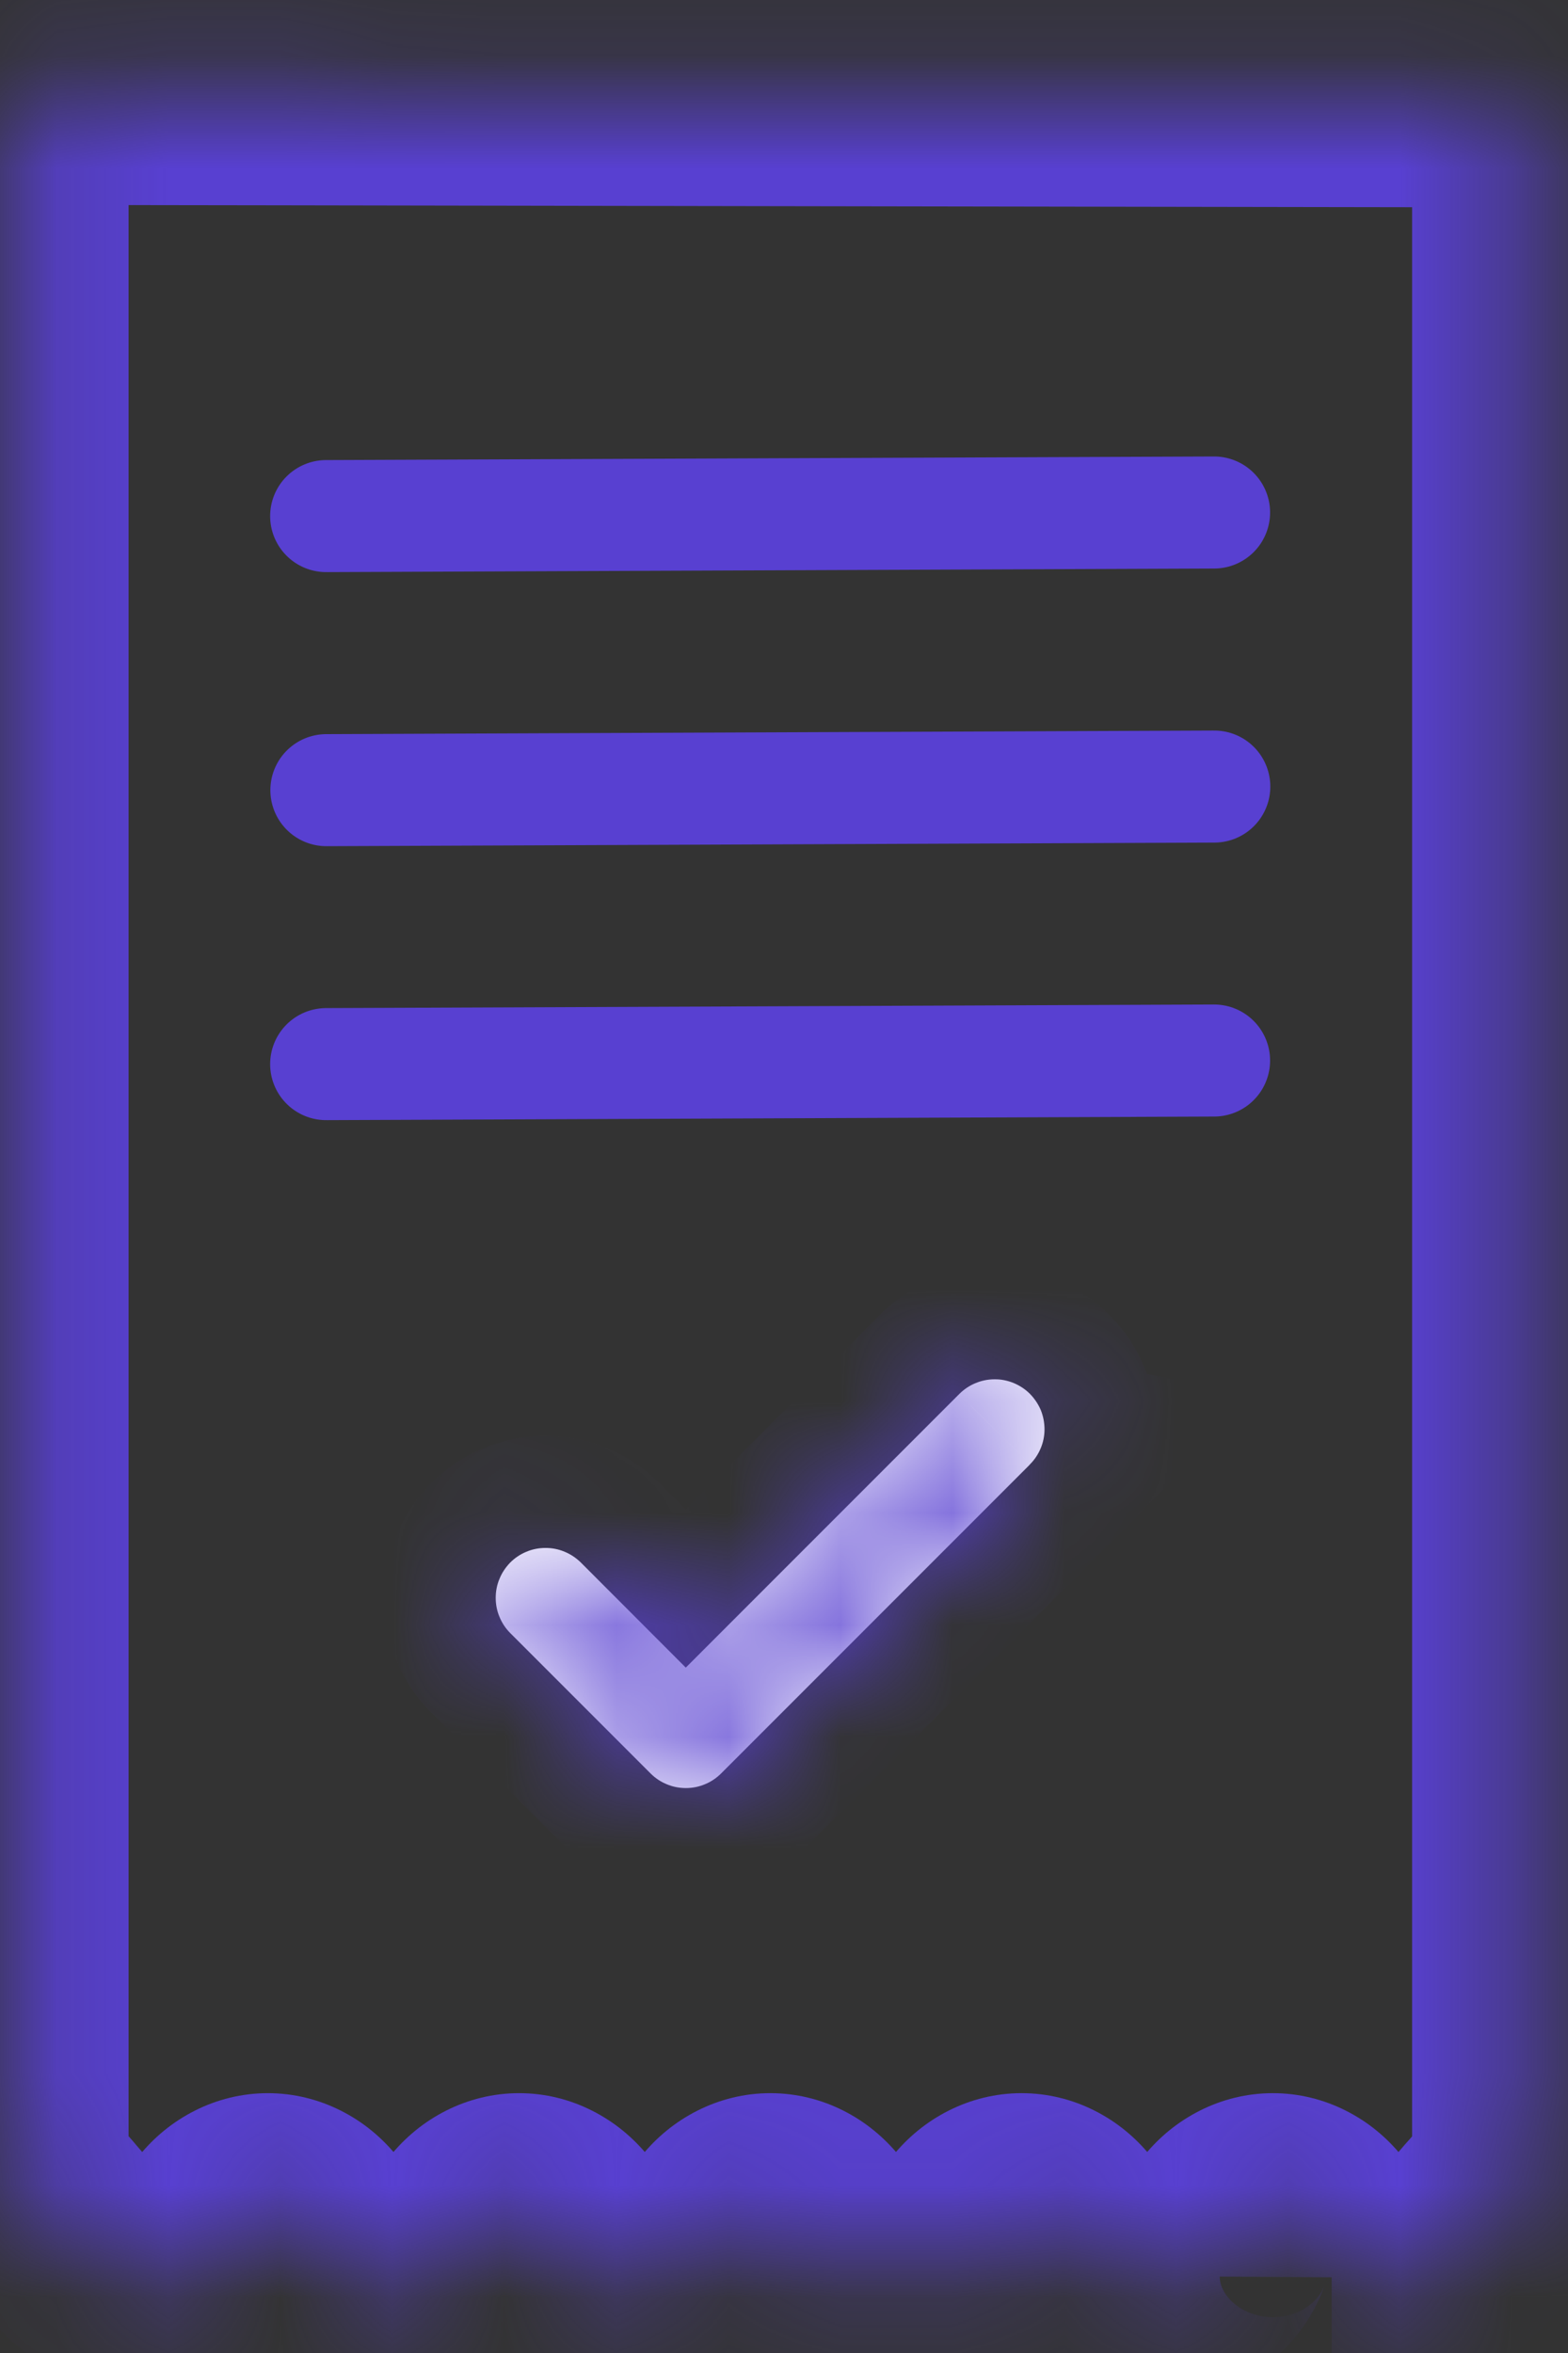 <svg width="14" height="21" viewBox="0 0 14 21" fill="none" xmlns="http://www.w3.org/2000/svg">
<rect x="0" y="0" width="14" height="21" fill="#333333" stroke="none"/>
<mask id="path-1-inside-1_288_12418" fill="white">
<path d="M11.89 20.325H12.593C12.863 20.325 13.065 20.079 13.235 19.87C13.386 19.685 13.608 19.487 13.608 19.248L13.608 0.885C13.608 0.865 13.592 0.851 13.573 0.851C13.031 0.851 0.743 0.829 0.201 0.829C0.173 0.829 0.148 0.851 0.148 0.88L0.148 19.248C0.148 19.487 0.37 19.685 0.521 19.87C0.692 20.079 0.893 20.324 1.163 20.324H1.616C1.754 20.324 1.861 20.209 1.905 20.078C1.931 20 1.97 19.93 2.018 19.87C2.067 19.81 2.125 19.762 2.19 19.73C2.254 19.698 2.322 19.681 2.392 19.681C2.461 19.681 2.53 19.698 2.594 19.73C2.658 19.762 2.716 19.81 2.765 19.87C2.814 19.93 2.852 20 2.879 20.078C2.922 20.209 3.03 20.324 3.167 20.324H3.859C3.997 20.324 4.104 20.209 4.148 20.078C4.174 20 4.213 19.93 4.262 19.87C4.311 19.81 4.369 19.762 4.433 19.73C4.497 19.698 4.566 19.681 4.635 19.681C4.704 19.681 4.773 19.698 4.837 19.73C4.901 19.762 4.959 19.81 5.008 19.87C5.057 19.93 5.096 20 5.122 20.078C5.166 20.209 5.273 20.324 5.411 20.324H6.102C6.24 20.324 6.347 20.209 6.391 20.078C6.417 20 6.456 19.93 6.505 19.87C6.554 19.81 6.612 19.762 6.676 19.73C6.74 19.698 6.809 19.681 6.878 19.681C6.948 19.681 7.016 19.698 7.08 19.73C7.144 19.762 7.203 19.81 7.251 19.87C7.3 19.93 7.339 20 7.365 20.078C7.409 20.209 7.516 20.324 7.654 20.324H8.346C8.483 20.324 8.591 20.209 8.634 20.078C8.661 20 8.699 19.93 8.748 19.87C8.797 19.81 8.855 19.762 8.919 19.73C8.983 19.698 9.052 19.681 9.121 19.681C9.191 19.681 9.26 19.698 9.324 19.73C9.388 19.762 9.446 19.81 9.495 19.87C9.544 19.93 9.582 20 9.608 20.078C9.652 20.209 9.759 20.324 9.897 20.324H10.589C10.727 20.324 10.834 20.209 10.878 20.078C10.904 20 10.943 19.93 10.991 19.87C11.04 19.81 11.098 19.762 11.162 19.73C11.227 19.698 11.295 19.681 11.365 19.681C11.434 19.681 11.503 19.698 11.567 19.73C11.631 19.762 11.689 19.81 11.738 19.87C11.787 19.93 11.825 20 11.852 20.078C11.878 20.157 11.891 20.24 11.89 20.324"/>
</mask>
<path d="M6.878 19.681V20.681V19.681ZM9.121 19.681V20.681V19.681ZM11.89 21.325H12.593V19.325H11.89V21.325ZM14.608 19.248L14.608 0.885L12.608 0.885L12.608 19.248H14.608ZM13.573 -0.149C13.303 -0.149 10.097 -0.155 6.889 -0.16C3.682 -0.166 0.473 -0.171 0.201 -0.171L0.201 1.829C0.471 1.829 3.677 1.834 6.885 1.84C10.092 1.845 13.301 1.851 13.573 1.851V-0.149ZM-0.852 0.88L-0.852 19.248H1.148L1.148 0.88L-0.852 0.88ZM1.163 21.324H1.616L1.616 19.324H1.163L1.163 21.324ZM2.853 20.396C2.843 20.425 2.825 20.463 2.793 20.502L1.244 19.237C1.114 19.396 1.019 19.576 0.957 19.761L2.853 20.396ZM2.793 20.502C2.76 20.542 2.711 20.587 2.641 20.622L1.738 18.838C1.54 18.938 1.374 19.077 1.244 19.237L2.793 20.502ZM2.641 20.622C2.57 20.658 2.485 20.681 2.392 20.681L2.392 18.681C2.16 18.681 1.937 18.737 1.738 18.838L2.641 20.622ZM2.392 20.681C2.299 20.681 2.213 20.658 2.143 20.622L3.045 18.838C2.846 18.737 2.623 18.681 2.392 18.681L2.392 20.681ZM2.143 20.622C2.073 20.587 2.023 20.542 1.991 20.502L3.539 19.237C3.409 19.077 3.243 18.938 3.045 18.838L2.143 20.622ZM1.991 20.502C1.958 20.463 1.94 20.425 1.931 20.396L3.827 19.761C3.765 19.576 3.67 19.396 3.539 19.237L1.991 20.502ZM3.167 21.324H3.859V19.324H3.167V21.324ZM5.096 20.396C5.086 20.425 5.069 20.463 5.036 20.502L3.487 19.237C3.357 19.396 3.262 19.576 3.2 19.761L5.096 20.396ZM5.036 20.502C5.003 20.542 4.954 20.587 4.884 20.622L3.981 18.838C3.783 18.938 3.618 19.077 3.487 19.237L5.036 20.502ZM4.884 20.622C4.813 20.658 4.728 20.681 4.635 20.681V18.681C4.403 18.681 4.18 18.737 3.981 18.838L4.884 20.622ZM4.635 20.681C4.542 20.681 4.457 20.658 4.386 20.622L5.288 18.838C5.089 18.737 4.867 18.681 4.635 18.681V20.681ZM4.386 20.622C4.316 20.587 4.266 20.542 4.234 20.502L5.783 19.237C5.652 19.077 5.486 18.938 5.288 18.838L4.386 20.622ZM4.234 20.502C4.201 20.463 4.183 20.425 4.174 20.396L6.07 19.761C6.008 19.576 5.913 19.396 5.783 19.237L4.234 20.502ZM5.411 21.324H6.102V19.324H5.411V21.324ZM7.339 20.396C7.33 20.425 7.312 20.463 7.279 20.502L5.731 19.237C5.6 19.396 5.505 19.576 5.443 19.761L7.339 20.396ZM7.279 20.502C7.247 20.542 7.197 20.587 7.127 20.622L6.225 18.838C6.027 18.938 5.861 19.077 5.731 19.237L7.279 20.502ZM7.127 20.622C7.057 20.658 6.971 20.681 6.878 20.681V18.681C6.646 18.681 6.424 18.737 6.225 18.838L7.127 20.622ZM6.878 20.681C6.785 20.681 6.7 20.658 6.629 20.622L7.532 18.838C7.333 18.737 7.11 18.681 6.878 18.681V20.681ZM6.629 20.622C6.559 20.587 6.51 20.542 6.477 20.502L8.026 19.237C7.895 19.077 7.73 18.938 7.532 18.838L6.629 20.622ZM6.477 20.502C6.445 20.463 6.427 20.425 6.417 20.396L8.313 19.761C8.251 19.576 8.156 19.396 8.026 19.237L6.477 20.502ZM7.654 21.324H8.346V19.324H7.654V21.324ZM9.583 20.396C9.573 20.425 9.555 20.463 9.523 20.502L7.974 19.237C7.844 19.396 7.748 19.576 7.686 19.761L9.583 20.396ZM9.523 20.502C9.49 20.542 9.44 20.587 9.371 20.622L8.468 18.838C8.27 18.938 8.104 19.077 7.974 19.237L9.523 20.502ZM9.371 20.622C9.3 20.658 9.214 20.681 9.121 20.681V18.681C8.89 18.681 8.667 18.737 8.468 18.838L9.371 20.622ZM9.121 20.681C9.028 20.681 8.943 20.658 8.872 20.622L9.775 18.838C9.576 18.737 9.353 18.681 9.121 18.681V20.681ZM8.872 20.622C8.802 20.587 8.753 20.542 8.72 20.502L10.269 19.237C10.139 19.077 9.973 18.938 9.775 18.838L8.872 20.622ZM8.72 20.502C8.688 20.463 8.67 20.425 8.66 20.396L10.556 19.761C10.494 19.576 10.399 19.396 10.269 19.237L8.72 20.502ZM9.897 21.324H10.589V19.324H9.897V21.324ZM11.826 20.396C11.816 20.425 11.798 20.463 11.766 20.502L10.217 19.237C10.087 19.396 9.992 19.576 9.93 19.761L11.826 20.396ZM11.766 20.502C11.733 20.542 11.684 20.587 11.614 20.622L10.711 18.838C10.513 18.938 10.347 19.077 10.217 19.237L11.766 20.502ZM11.614 20.622C11.543 20.658 11.458 20.681 11.365 20.681V18.681C11.133 18.681 10.91 18.737 10.711 18.838L11.614 20.622ZM11.365 20.681C11.272 20.681 11.186 20.658 11.116 20.622L12.018 18.838C11.819 18.737 11.596 18.681 11.365 18.681V20.681ZM11.116 20.622C11.046 20.587 10.996 20.542 10.963 20.502L12.512 19.237C12.382 19.077 12.216 18.938 12.018 18.838L11.116 20.622ZM10.963 20.502C10.931 20.463 10.913 20.425 10.903 20.396L12.8 19.761C12.738 19.576 12.643 19.396 12.512 19.237L10.963 20.502ZM10.903 20.396C10.894 20.367 10.89 20.341 10.89 20.318L12.89 20.331C12.892 20.139 12.862 19.946 12.8 19.761L10.903 20.396ZM8.66 20.396C8.776 20.741 9.155 21.324 9.897 21.324V19.324C10.123 19.324 10.293 19.422 10.391 19.511C10.483 19.595 10.531 19.686 10.556 19.761L8.66 20.396ZM8.346 21.324C9.087 21.324 9.467 20.741 9.583 20.396L7.686 19.761C7.711 19.686 7.76 19.595 7.852 19.511C7.949 19.422 8.12 19.324 8.346 19.324V21.324ZM6.417 20.396C6.532 20.741 6.912 21.324 7.654 21.324V19.324C7.88 19.324 8.05 19.422 8.148 19.511C8.24 19.595 8.288 19.686 8.313 19.761L6.417 20.396ZM4.174 20.396C4.289 20.741 4.669 21.324 5.411 21.324V19.324C5.637 19.324 5.807 19.422 5.905 19.511C5.997 19.595 6.045 19.686 6.07 19.761L4.174 20.396ZM3.859 21.324C4.601 21.324 4.981 20.741 5.096 20.396L3.2 19.761C3.225 19.686 3.273 19.595 3.365 19.511C3.463 19.422 3.633 19.324 3.859 19.324V21.324ZM1.616 21.324C2.358 21.324 2.737 20.741 2.853 20.396L0.957 19.761C0.982 19.686 1.03 19.595 1.122 19.511C1.22 19.422 1.39 19.324 1.616 19.324L1.616 21.324ZM-0.254 20.503C-0.18 20.593 -0.027 20.785 0.166 20.945C0.368 21.113 0.706 21.324 1.163 21.324L1.163 19.324C1.252 19.324 1.326 19.346 1.377 19.368C1.423 19.389 1.446 19.408 1.443 19.406C1.441 19.404 1.427 19.392 1.399 19.361C1.37 19.329 1.34 19.292 1.296 19.238L-0.254 20.503ZM6.102 21.324C6.844 21.324 7.224 20.741 7.339 20.396L5.443 19.761C5.468 19.686 5.517 19.595 5.608 19.511C5.706 19.422 5.876 19.324 6.102 19.324V21.324ZM0.201 -0.171C-0.336 -0.171 -0.852 0.256 -0.852 0.88L1.148 0.88C1.148 1.447 0.681 1.829 0.201 1.829L0.201 -0.171ZM14.608 0.885C14.608 0.273 14.104 -0.149 13.573 -0.149V1.851C13.08 1.851 12.608 1.458 12.608 0.885L14.608 0.885ZM1.931 20.396C2.046 20.741 2.426 21.324 3.167 21.324V19.324C3.394 19.324 3.564 19.422 3.662 19.511C3.753 19.595 3.802 19.686 3.827 19.761L1.931 20.396ZM-0.852 19.248C-0.852 19.681 -0.652 20.001 -0.532 20.166C-0.467 20.255 -0.401 20.332 -0.355 20.385C-0.3 20.449 -0.278 20.472 -0.254 20.503L1.296 19.238C1.267 19.203 1.239 19.17 1.216 19.144C1.205 19.13 1.193 19.117 1.183 19.105C1.172 19.093 1.163 19.083 1.154 19.072C1.115 19.028 1.098 19.006 1.088 18.992C1.078 18.979 1.091 18.994 1.107 19.033C1.125 19.075 1.148 19.15 1.148 19.248H-0.852ZM14.01 20.503C14.034 20.473 14.056 20.449 14.112 20.385C14.158 20.332 14.224 20.255 14.288 20.166C14.408 20.001 14.608 19.681 14.608 19.248H12.608C12.608 19.15 12.631 19.075 12.649 19.033C12.665 18.995 12.678 18.979 12.669 18.993C12.659 19.006 12.641 19.028 12.603 19.073C12.594 19.083 12.584 19.094 12.574 19.106C12.563 19.117 12.552 19.131 12.54 19.144C12.517 19.171 12.489 19.203 12.46 19.238L14.01 20.503ZM10.589 21.324C11.331 21.324 11.71 20.741 11.826 20.396L9.93 19.761C9.955 19.686 10.003 19.595 10.095 19.511C10.193 19.422 10.363 19.324 10.589 19.324V21.324ZM12.593 21.325C13.05 21.325 13.388 21.113 13.59 20.945C13.783 20.785 13.936 20.593 14.01 20.503L12.46 19.238C12.416 19.293 12.386 19.329 12.357 19.361C12.329 19.392 12.315 19.404 12.313 19.406C12.311 19.408 12.333 19.389 12.38 19.368C12.43 19.346 12.504 19.325 12.593 19.325V21.325Z" fill="#5840D1" mask="url(#path-1-inside-1_288_12418)"/>
<path d="M2.912 4.606L10.84 4.574" stroke="#5840D1" stroke-linecap="round"/>
<path d="M2.914 7.052L10.842 7.02" stroke="#5840D1" stroke-linecap="round"/>
<path d="M2.912 9.497L10.84 9.465" stroke="#5840D1" stroke-linecap="round"/>
<mask id="path-6-inside-2_288_12418" fill="white">
<path d="M9.194 13.072L6.438 15.828C6.397 15.869 6.348 15.902 6.294 15.924C6.24 15.947 6.182 15.958 6.124 15.958C6.065 15.958 6.007 15.947 5.953 15.924C5.899 15.902 5.85 15.869 5.809 15.828L4.556 14.575C4.515 14.534 4.482 14.485 4.46 14.431C4.437 14.377 4.426 14.319 4.426 14.26C4.426 14.202 4.437 14.144 4.46 14.09C4.482 14.036 4.515 13.987 4.556 13.945C4.597 13.904 4.646 13.871 4.7 13.849C4.754 13.826 4.812 13.815 4.871 13.815C4.929 13.815 4.987 13.826 5.041 13.849C5.095 13.871 5.144 13.904 5.186 13.945L6.123 14.883L8.563 12.443C8.605 12.401 8.654 12.367 8.708 12.345C8.762 12.322 8.82 12.31 8.879 12.31C8.938 12.309 8.996 12.321 9.05 12.343C9.105 12.366 9.154 12.398 9.196 12.44C9.237 12.482 9.27 12.531 9.293 12.585C9.315 12.64 9.326 12.698 9.326 12.757C9.326 12.816 9.314 12.874 9.291 12.928C9.268 12.982 9.235 13.031 9.193 13.072L9.194 13.072Z"/>
</mask>
<path d="M9.194 13.072L6.438 15.828C6.397 15.869 6.348 15.902 6.294 15.924C6.24 15.947 6.182 15.958 6.124 15.958C6.065 15.958 6.007 15.947 5.953 15.924C5.899 15.902 5.85 15.869 5.809 15.828L4.556 14.575C4.515 14.534 4.482 14.485 4.46 14.431C4.437 14.377 4.426 14.319 4.426 14.26C4.426 14.202 4.437 14.144 4.46 14.09C4.482 14.036 4.515 13.987 4.556 13.945C4.597 13.904 4.646 13.871 4.7 13.849C4.754 13.826 4.812 13.815 4.871 13.815C4.929 13.815 4.987 13.826 5.041 13.849C5.095 13.871 5.144 13.904 5.186 13.945L6.123 14.883L8.563 12.443C8.605 12.401 8.654 12.367 8.708 12.345C8.762 12.322 8.82 12.31 8.879 12.31C8.938 12.309 8.996 12.321 9.05 12.343C9.105 12.366 9.154 12.398 9.196 12.44C9.237 12.482 9.27 12.531 9.293 12.585C9.315 12.64 9.326 12.698 9.326 12.757C9.326 12.816 9.314 12.874 9.291 12.928C9.268 12.982 9.235 13.031 9.193 13.072L9.194 13.072Z" fill="white"/>
<path d="M9.194 13.072L9.901 13.78L11.222 12.458L9.39 12.092L9.194 13.072ZM6.438 15.828L5.731 15.12L5.731 15.121L6.438 15.828ZM5.809 15.828L6.516 15.121L6.516 15.12L5.809 15.828ZM4.556 14.575L5.263 13.868L5.263 13.868L4.556 14.575ZM5.186 13.945L5.893 13.238L5.893 13.238L5.186 13.945ZM6.123 14.883L5.416 15.59L6.123 16.297L6.83 15.59L6.123 14.883ZM8.563 12.443L9.271 13.15L9.276 13.144L8.563 12.443ZM9.193 13.072L8.492 12.359L7.145 13.683L8.997 14.053L9.193 13.072ZM8.487 12.365L5.731 15.12L7.146 16.535L9.901 13.78L8.487 12.365ZM5.731 15.121C5.783 15.069 5.844 15.028 5.911 15L6.677 16.848C6.852 16.775 7.012 16.669 7.146 16.534L5.731 15.121ZM5.911 15C5.978 14.972 6.051 14.958 6.124 14.958V16.958C6.313 16.958 6.501 16.921 6.677 16.848L5.911 15ZM6.124 14.958C6.196 14.958 6.269 14.972 6.336 15L5.57 16.848C5.746 16.921 5.934 16.958 6.124 16.958V14.958ZM6.336 15C6.403 15.028 6.465 15.069 6.516 15.121L5.101 16.534C5.236 16.669 5.395 16.775 5.57 16.848L6.336 15ZM6.516 15.12L5.263 13.868L3.849 15.282L5.102 16.535L6.516 15.12ZM5.263 13.868C5.315 13.919 5.356 13.98 5.383 14.048L3.536 14.814C3.609 14.989 3.715 15.149 3.85 15.283L5.263 13.868ZM5.383 14.048C5.411 14.115 5.426 14.187 5.426 14.26L3.426 14.261C3.426 14.451 3.463 14.639 3.536 14.814L5.383 14.048ZM5.426 14.26C5.426 14.333 5.412 14.405 5.384 14.472L3.536 13.708C3.463 13.883 3.426 14.071 3.426 14.261L5.426 14.26ZM5.384 14.472C5.356 14.54 5.315 14.601 5.263 14.652L3.849 13.239C3.714 13.373 3.608 13.532 3.536 13.708L5.384 14.472ZM5.263 14.652C5.212 14.704 5.151 14.745 5.084 14.773L4.317 12.925C4.142 12.998 3.983 13.104 3.849 13.239L5.263 14.652ZM5.084 14.773C5.016 14.8 4.944 14.815 4.871 14.815L4.87 12.815C4.681 12.815 4.493 12.852 4.317 12.925L5.084 14.773ZM4.871 14.815C4.798 14.815 4.726 14.801 4.659 14.773L5.424 12.925C5.248 12.852 5.06 12.815 4.87 12.815L4.871 14.815ZM4.659 14.773C4.592 14.745 4.531 14.704 4.479 14.653L5.893 13.238C5.758 13.104 5.599 12.997 5.424 12.925L4.659 14.773ZM4.479 14.652L5.416 15.59L6.83 14.176L5.893 13.238L4.479 14.652ZM6.83 15.59L9.27 13.15L7.856 11.736L5.416 14.176L6.83 15.59ZM9.276 13.144C9.225 13.196 9.164 13.238 9.096 13.266L8.319 11.423C8.144 11.497 7.984 11.605 7.85 11.741L9.276 13.144ZM9.096 13.266C9.029 13.294 8.956 13.309 8.883 13.31L8.875 11.31C8.684 11.31 8.495 11.349 8.319 11.423L9.096 13.266ZM8.883 13.31C8.81 13.31 8.737 13.296 8.67 13.268L9.431 11.418C9.255 11.346 9.066 11.309 8.875 11.31L8.883 13.31ZM8.67 13.268C8.602 13.24 8.54 13.199 8.488 13.147L9.903 11.733C9.768 11.598 9.608 11.491 9.431 11.418L8.67 13.268ZM8.488 13.147C8.437 13.095 8.396 13.034 8.368 12.966L10.217 12.205C10.145 12.028 10.038 11.868 9.903 11.733L8.488 13.147ZM8.368 12.966C8.34 12.898 8.326 12.826 8.326 12.752L10.326 12.761C10.327 12.57 10.29 12.381 10.217 12.205L8.368 12.966ZM8.326 12.752C8.326 12.679 8.341 12.607 8.37 12.539L10.212 13.316C10.287 13.141 10.325 12.952 10.326 12.761L8.326 12.752ZM8.37 12.539C8.398 12.472 8.44 12.411 8.492 12.359L9.894 13.786C10.03 13.652 10.138 13.492 10.212 13.316L8.37 12.539ZM8.997 14.053L8.998 14.053L9.39 12.092L9.389 12.092L8.997 14.053Z" fill="#5840D1" mask="url(#path-6-inside-2_288_12418)"/>
</svg>
